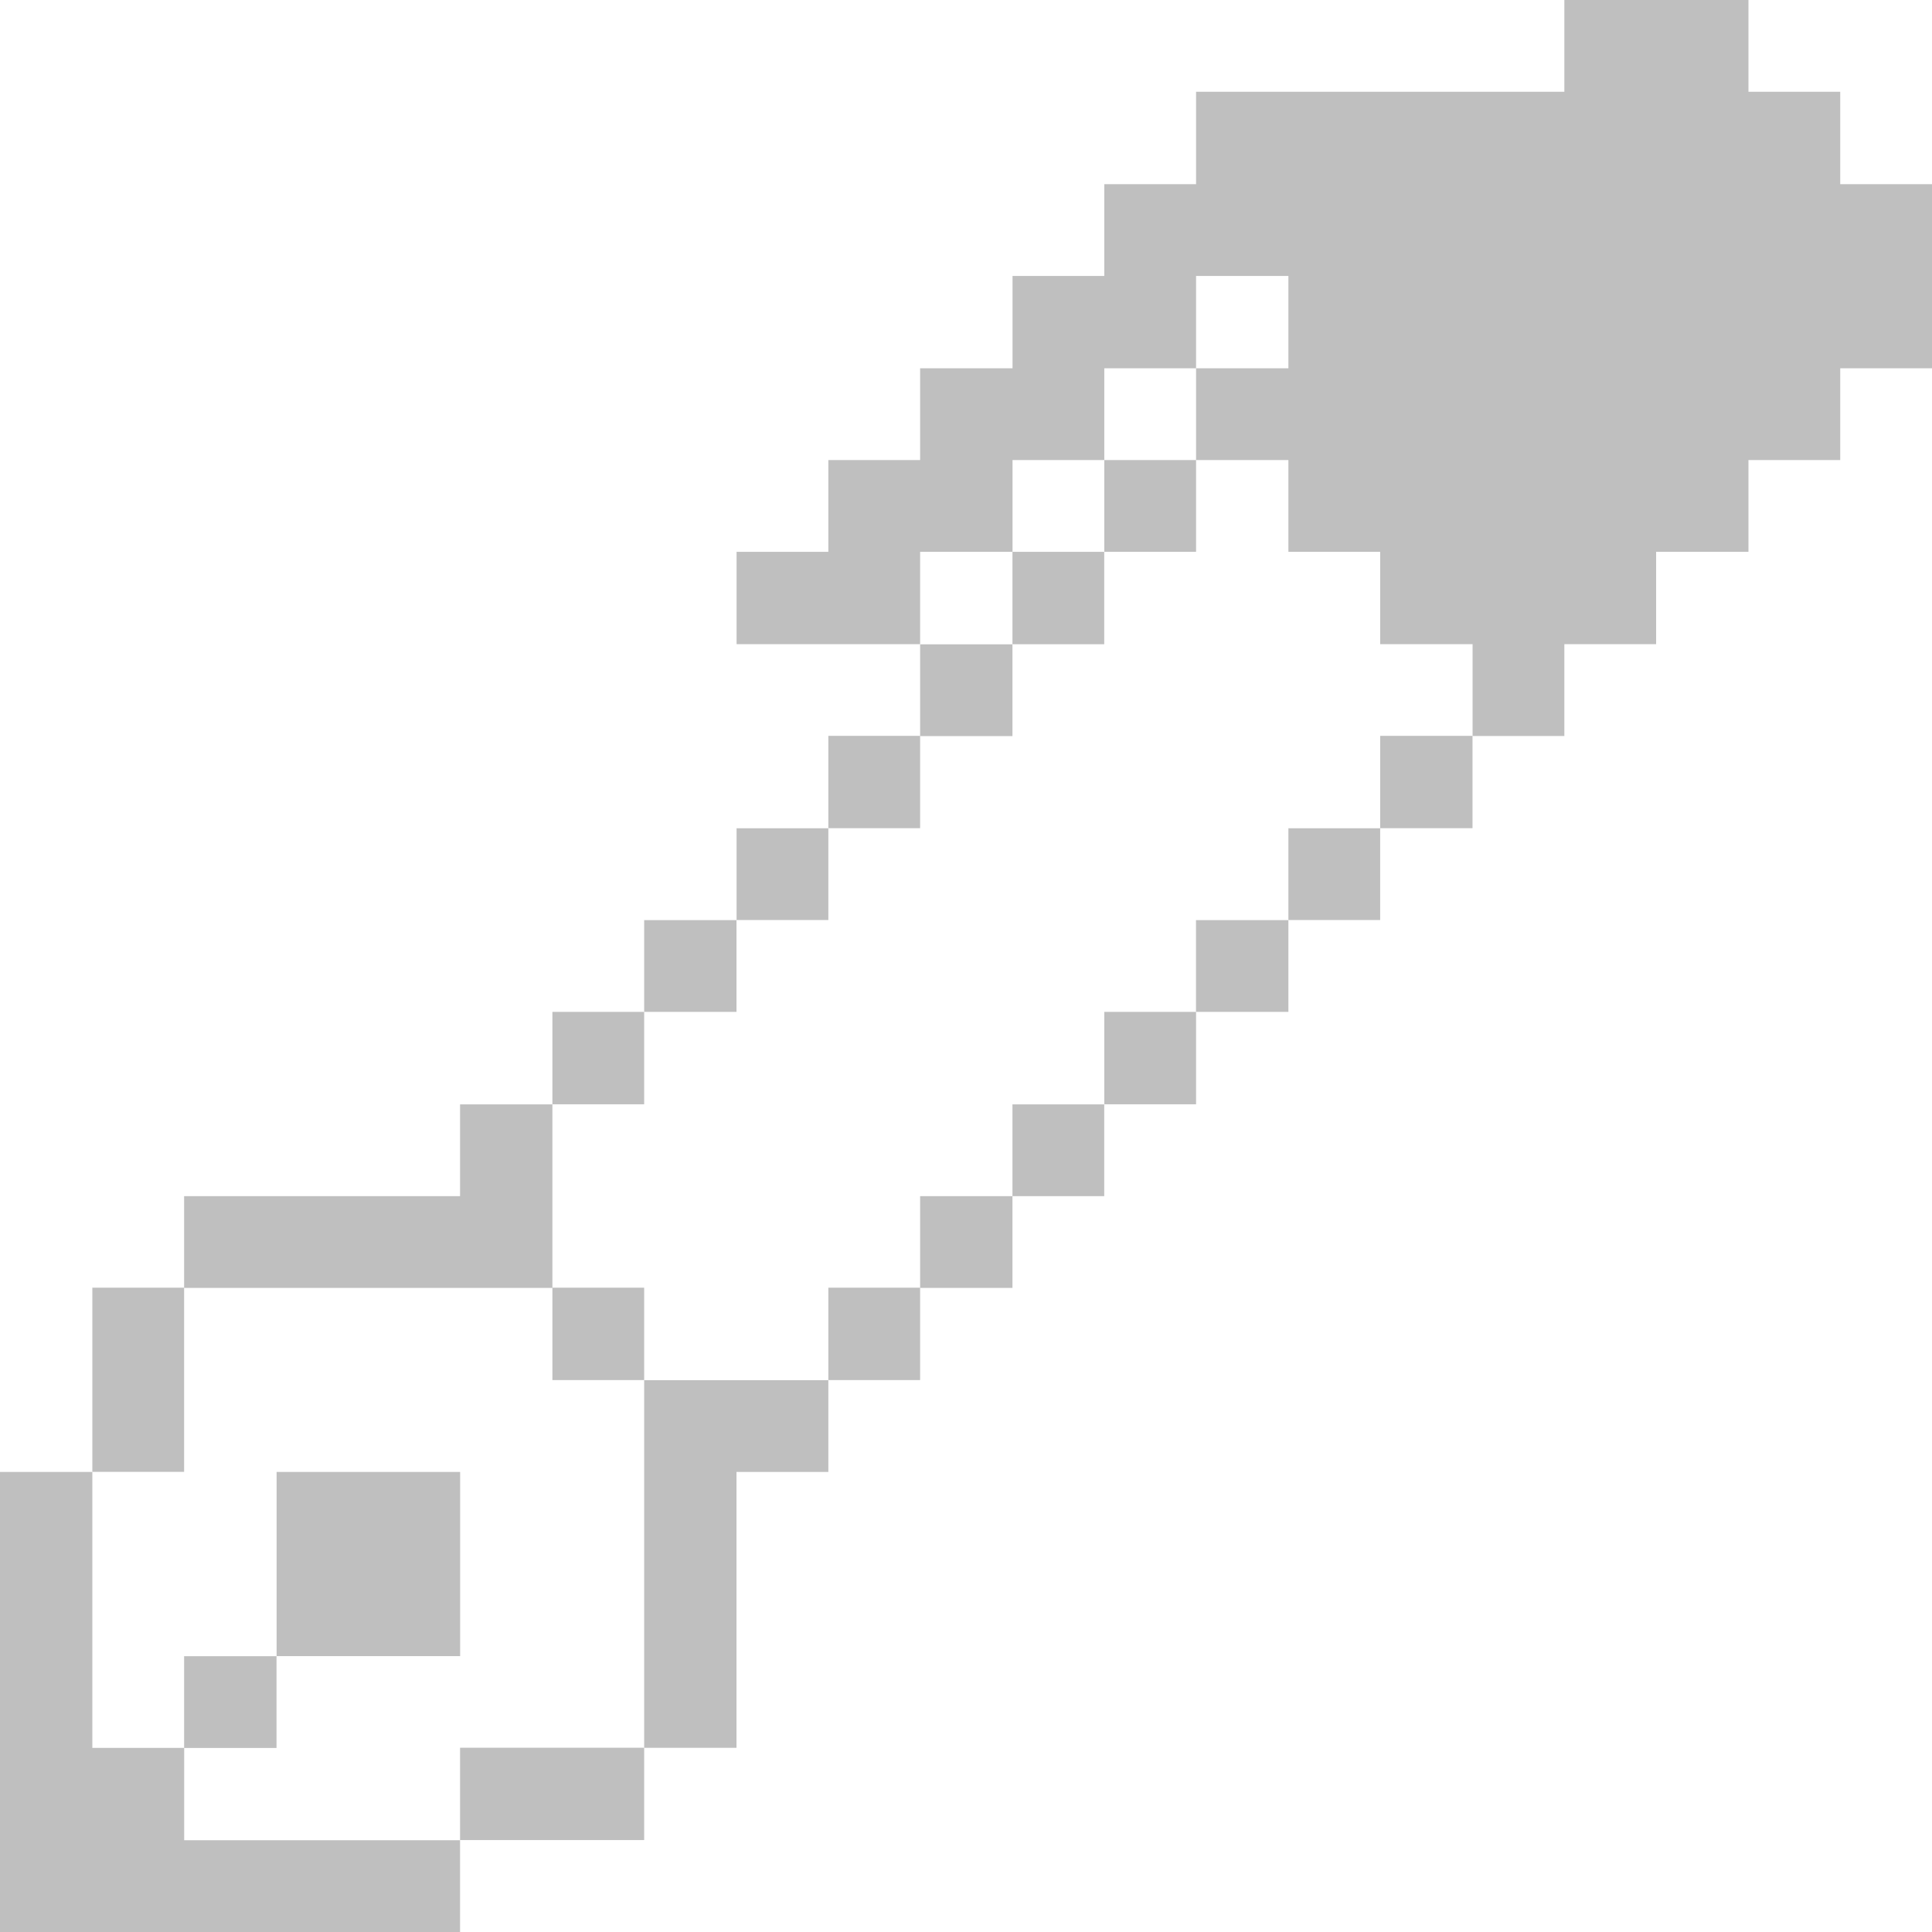 <svg width="24" height="24" viewBox="0 0 24 24" fill="none" xmlns="http://www.w3.org/2000/svg">
<g id="Group">
<path id="Vector" d="M22.86 1.14H21.72V0H19.433V1.14H14.858V2.288H13.718V3.428H12.578V4.575H11.43V5.715H10.29V6.855H9.15V8.002H11.43V6.855H12.578V5.715H13.718V4.575H14.858V3.428H16.005V4.575H14.858V5.715H16.005V6.855H17.145V8.002H18.293V9.143H19.433V8.002H20.573V6.855H21.72V5.715H22.86V4.575H24V2.288H22.86V1.14Z" fill="#BFBFBF"/>
<path id="Vector_2" d="M18.292 9.141H17.145V10.288H18.292V9.141Z" fill="#BFBFBF"/>
<path id="Vector_3" d="M17.145 10.289H16.005V11.429H17.145V10.289Z" fill="#BFBFBF"/>
<path id="Vector_4" d="M16.005 11.43H14.857V12.57H16.005V11.43Z" fill="#BFBFBF"/>
<path id="Vector_5" d="M14.858 12.57H13.718V13.718H14.858V12.57Z" fill="#BFBFBF"/>
<path id="Vector_6" d="M14.858 5.715H13.718V6.855H14.858V5.715Z" fill="#BFBFBF"/>
<path id="Vector_7" d="M13.717 13.719H12.577V14.859H13.717V13.719Z" fill="#BFBFBF"/>
<path id="Vector_8" d="M13.717 6.855H12.577V8.003H13.717V6.855Z" fill="#BFBFBF"/>
<path id="Vector_9" d="M12.577 14.859H11.43V15.999H12.577V14.859Z" fill="#BFBFBF"/>
<path id="Vector_10" d="M12.577 8.004H11.43V9.144H12.577V8.004Z" fill="#BFBFBF"/>
<path id="Vector_11" d="M11.43 15.996H10.29V17.144H11.43V15.996Z" fill="#BFBFBF"/>
<path id="Vector_12" d="M11.43 9.141H10.29V10.288H11.43V9.141Z" fill="#BFBFBF"/>
<path id="Vector_13" d="M10.29 10.289H9.15V11.429H10.29V10.289Z" fill="#BFBFBF"/>
<path id="Vector_14" d="M8.002 21.712H9.149V18.285H10.29V17.145H8.002V21.712Z" fill="#BFBFBF"/>
<path id="Vector_15" d="M9.149 11.43H8.002V12.57H9.149V11.43Z" fill="#BFBFBF"/>
<path id="Vector_16" d="M8.002 15.996H6.862V17.144H8.002V15.996Z" fill="#BFBFBF"/>
<path id="Vector_17" d="M8.002 12.57H6.862V13.718H8.002V12.57Z" fill="#BFBFBF"/>
<path id="Vector_18" d="M8.002 21.711H5.715V22.858H8.002V21.711Z" fill="#BFBFBF"/>
<path id="Vector_19" d="M5.716 18.285H3.436V20.573H5.716V18.285Z" fill="#BFBFBF"/>
<path id="Vector_20" d="M2.288 22.86V21.713H1.147V18.285H0V24H5.715V22.86H2.288Z" fill="#BFBFBF"/>
<path id="Vector_21" d="M6.862 15.999V13.719H5.715V14.859H2.287V15.999H6.862Z" fill="#BFBFBF"/>
<path id="Vector_22" d="M3.435 20.574H2.287V21.714H3.435V20.574Z" fill="#BFBFBF"/>
<path id="Vector_23" d="M2.287 15.996H1.147V18.284H2.287V15.996Z" fill="#BFBFBF"/>
</g>
</svg>
